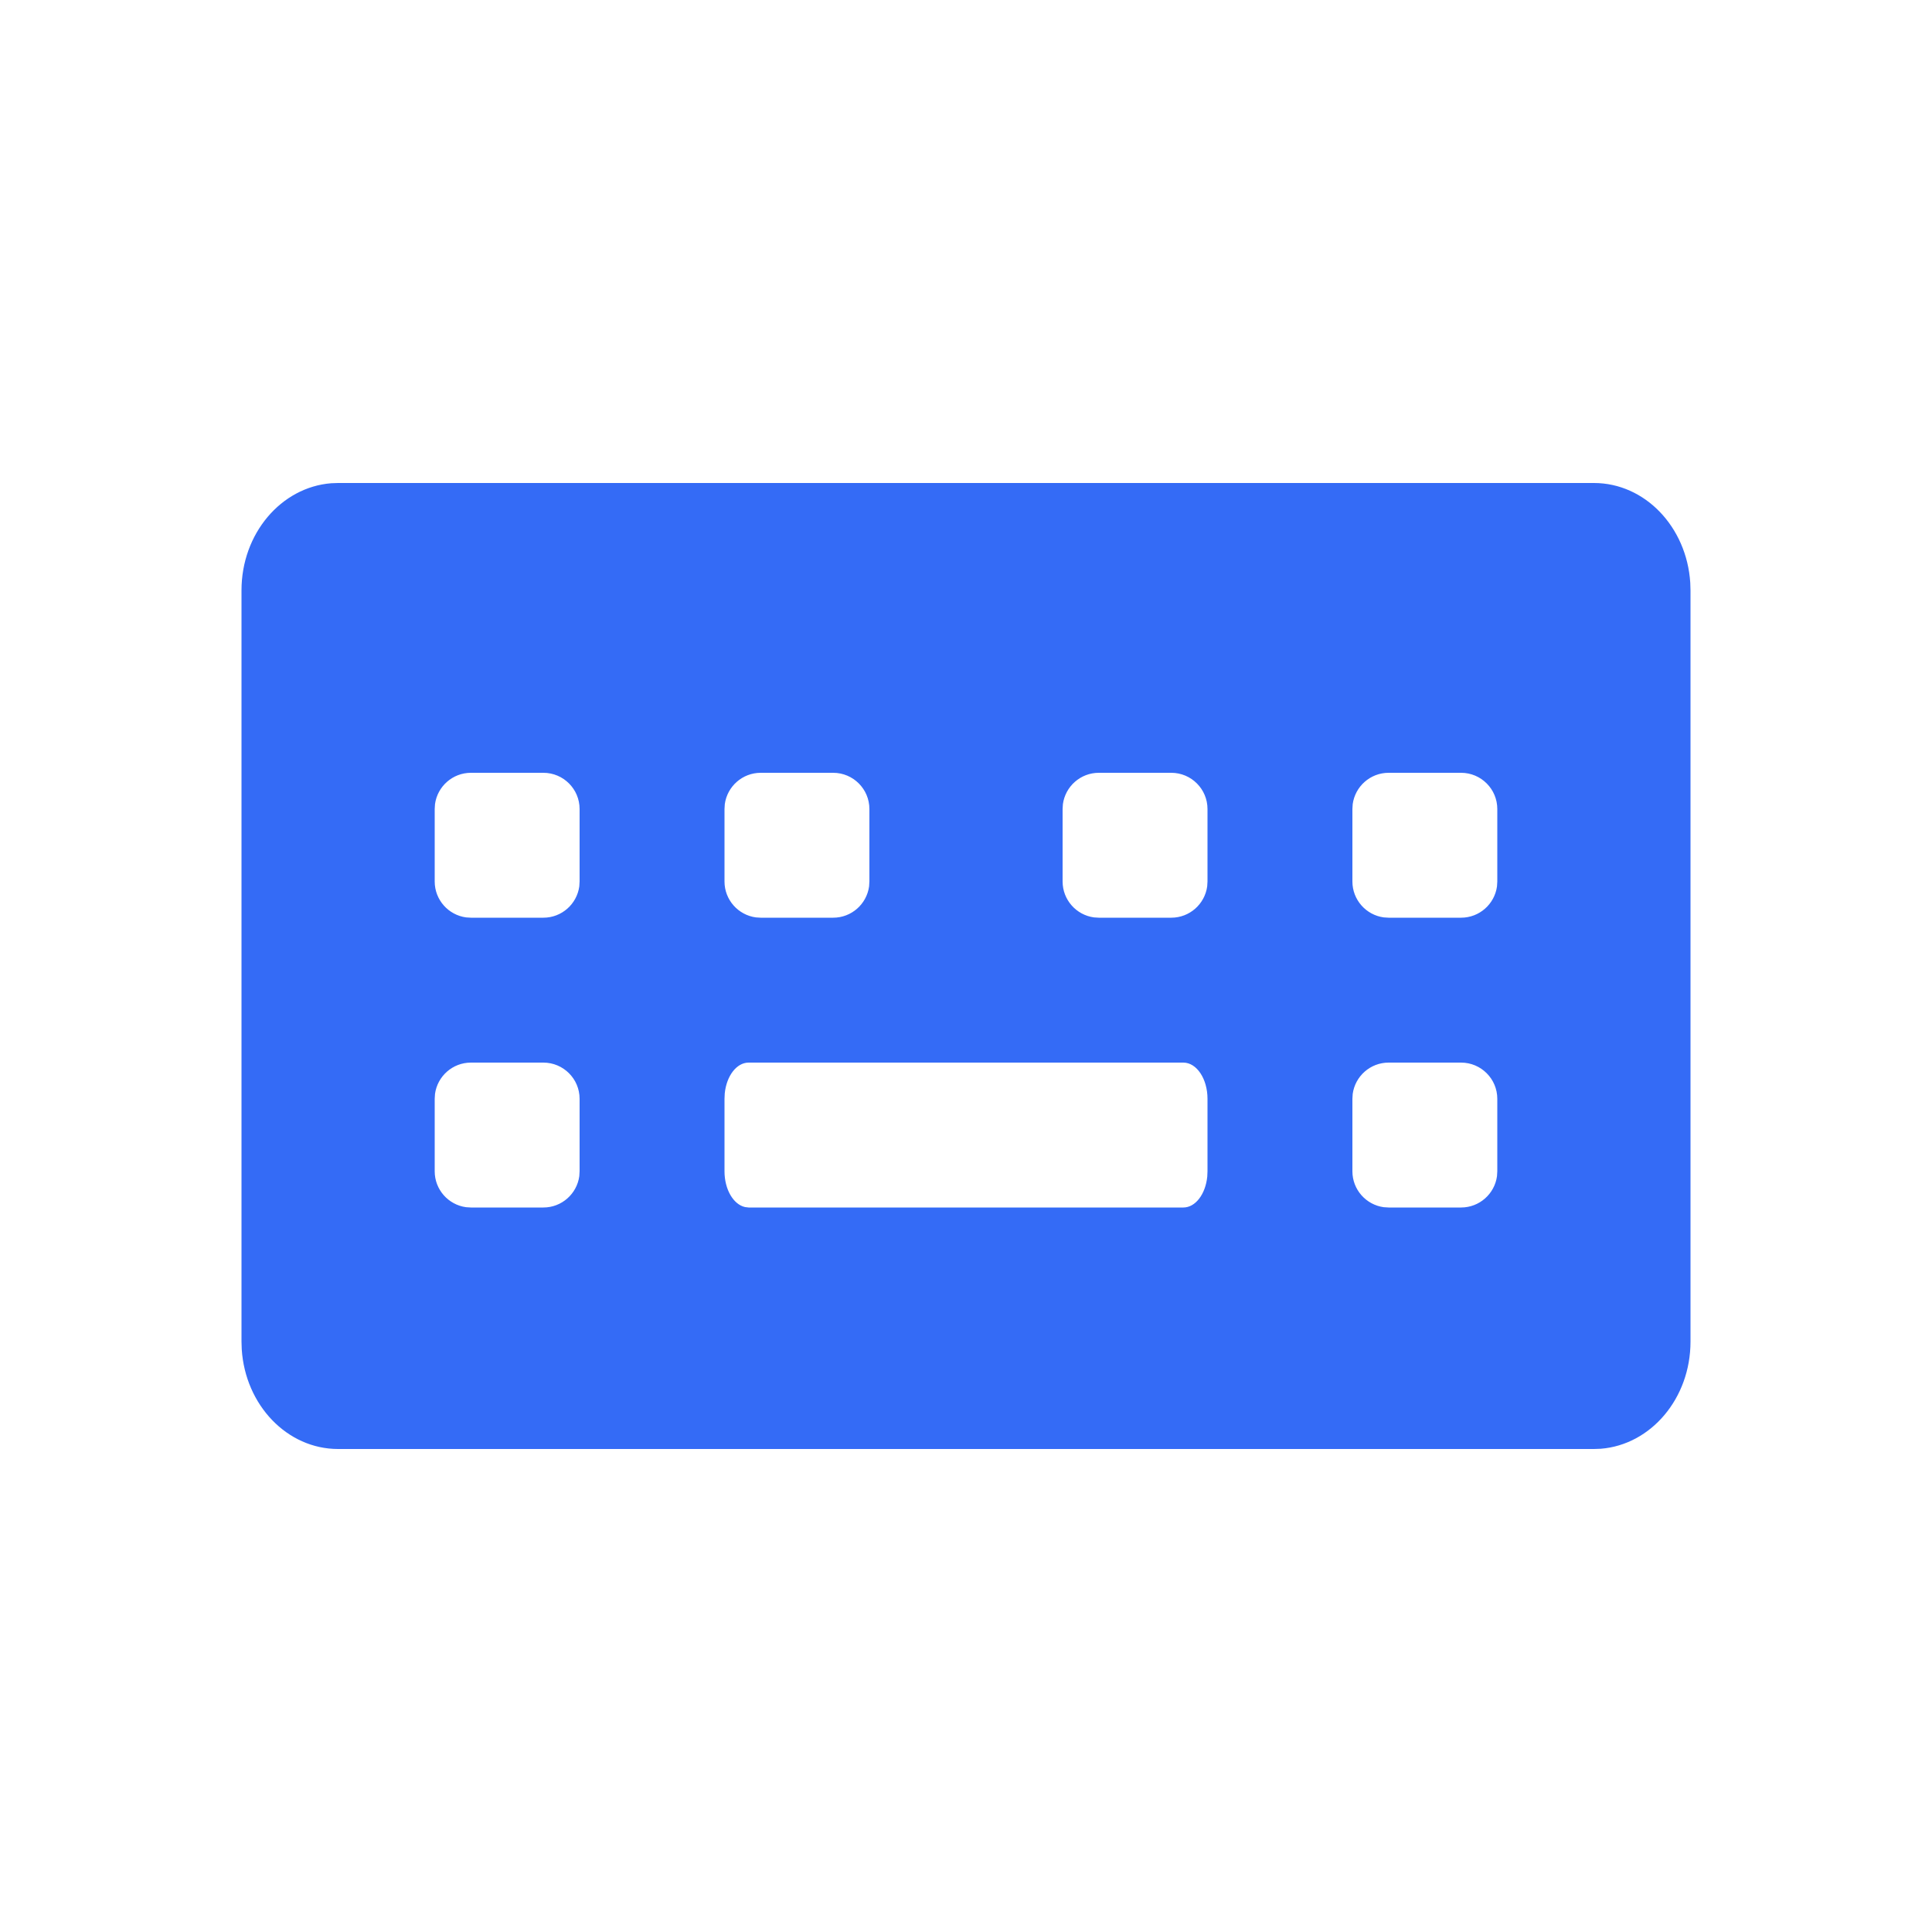 <!--?xml version="1.0" encoding="UTF-8"?-->
<svg width="32px" height="32px" viewBox="0 0 32 32" version="1.1" xmlns="http://www.w3.org/2000/svg" xmlns:xlink="http://www.w3.org/1999/xlink">
    <title>285.快捷键</title>
    <g id="285.快捷键" stroke="none" stroke-width="1" fill="none" fill-rule="evenodd">
        <g id="快捷键" transform="translate(4, 8)" fill="#000000" fill-rule="nonzero">
            <path d="M22.4,0 C23.245,0 23.937,0.728 23.996,1.651 L24,1.778 L24,14.222 C24,15.161 23.345,15.93 22.514,15.996 L22.4,16 L1.6,16 C0.755,16 0.063,15.272 0.004,14.349 L0,14.222 L0,1.778 C0,0.839 0.655,0.07 1.486,0.004 L1.6,0 L22.4,0 Z M5,9.6 L3.8,9.6 C3.496,9.6 3.245,9.826 3.205,10.119 L3.2,10.2 L3.2,11.4 C3.2,11.704 3.426,11.955 3.719,11.995 L3.8,12 L5,12 C5.304,12 5.555,11.774 5.595,11.481 L5.6,11.4 L5.6,10.2 C5.6,9.869 5.331,9.6 5,9.6 Z M15.6,9.6 L8.4,9.6 C8.199,9.6 8.033,9.822 8.004,10.111 L8,10.2 L8,11.4 C8,11.701 8.148,11.951 8.341,11.993 L8.4,12 L15.6,12 C15.801,12 15.967,11.778 15.996,11.489 L16,11.4 L16,10.2 C16,9.869 15.821,9.6 15.6,9.6 Z M20.2,9.6 L19,9.6 C18.696,9.6 18.445,9.826 18.405,10.119 L18.4,10.2 L18.4,11.4 C18.4,11.704 18.626,11.955 18.919,11.995 L19,12 L20.2,12 C20.504,12 20.755,11.774 20.795,11.481 L20.8,11.4 L20.8,10.2 C20.8,9.869 20.531,9.6 20.2,9.6 Z M5,4.8 L3.8,4.8 C3.496,4.8 3.245,5.026 3.205,5.319 L3.2,5.4 L3.2,6.6 C3.2,6.904 3.426,7.155 3.719,7.195 L3.8,7.2 L5,7.2 C5.304,7.2 5.555,6.974 5.595,6.681 L5.6,6.6 L5.6,5.4 C5.6,5.069 5.331,4.8 5,4.8 Z M9.8,4.8 L8.6,4.8 C8.296,4.8 8.045,5.026 8.005,5.319 L8,5.4 L8,6.6 C8,6.904 8.226,7.155 8.519,7.195 L8.6,7.2 L9.8,7.2 C10.104,7.2 10.355,6.974 10.395,6.681 L10.4,6.6 L10.4,5.4 C10.4,5.069 10.131,4.8 9.8,4.8 Z M15.4,4.8 L14.2,4.8 C13.896,4.8 13.645,5.026 13.605,5.319 L13.6,5.4 L13.6,6.6 C13.6,6.904 13.826,7.155 14.119,7.195 L14.2,7.2 L15.4,7.2 C15.704,7.2 15.955,6.974 15.995,6.681 L16,6.6 L16,5.4 C16,5.069 15.731,4.8 15.4,4.8 Z M20.2,4.8 L19,4.8 C18.696,4.8 18.445,5.026 18.405,5.319 L18.4,5.4 L18.4,6.6 C18.4,6.904 18.626,7.155 18.919,7.195 L19,7.2 L20.2,7.2 C20.504,7.2 20.755,6.974 20.795,6.681 L20.8,6.6 L20.8,5.4 C20.8,5.069 20.531,4.8 20.2,4.8 Z" id="形状" fill="#346bf6"></path>
        </g>
    </g>
</svg>
